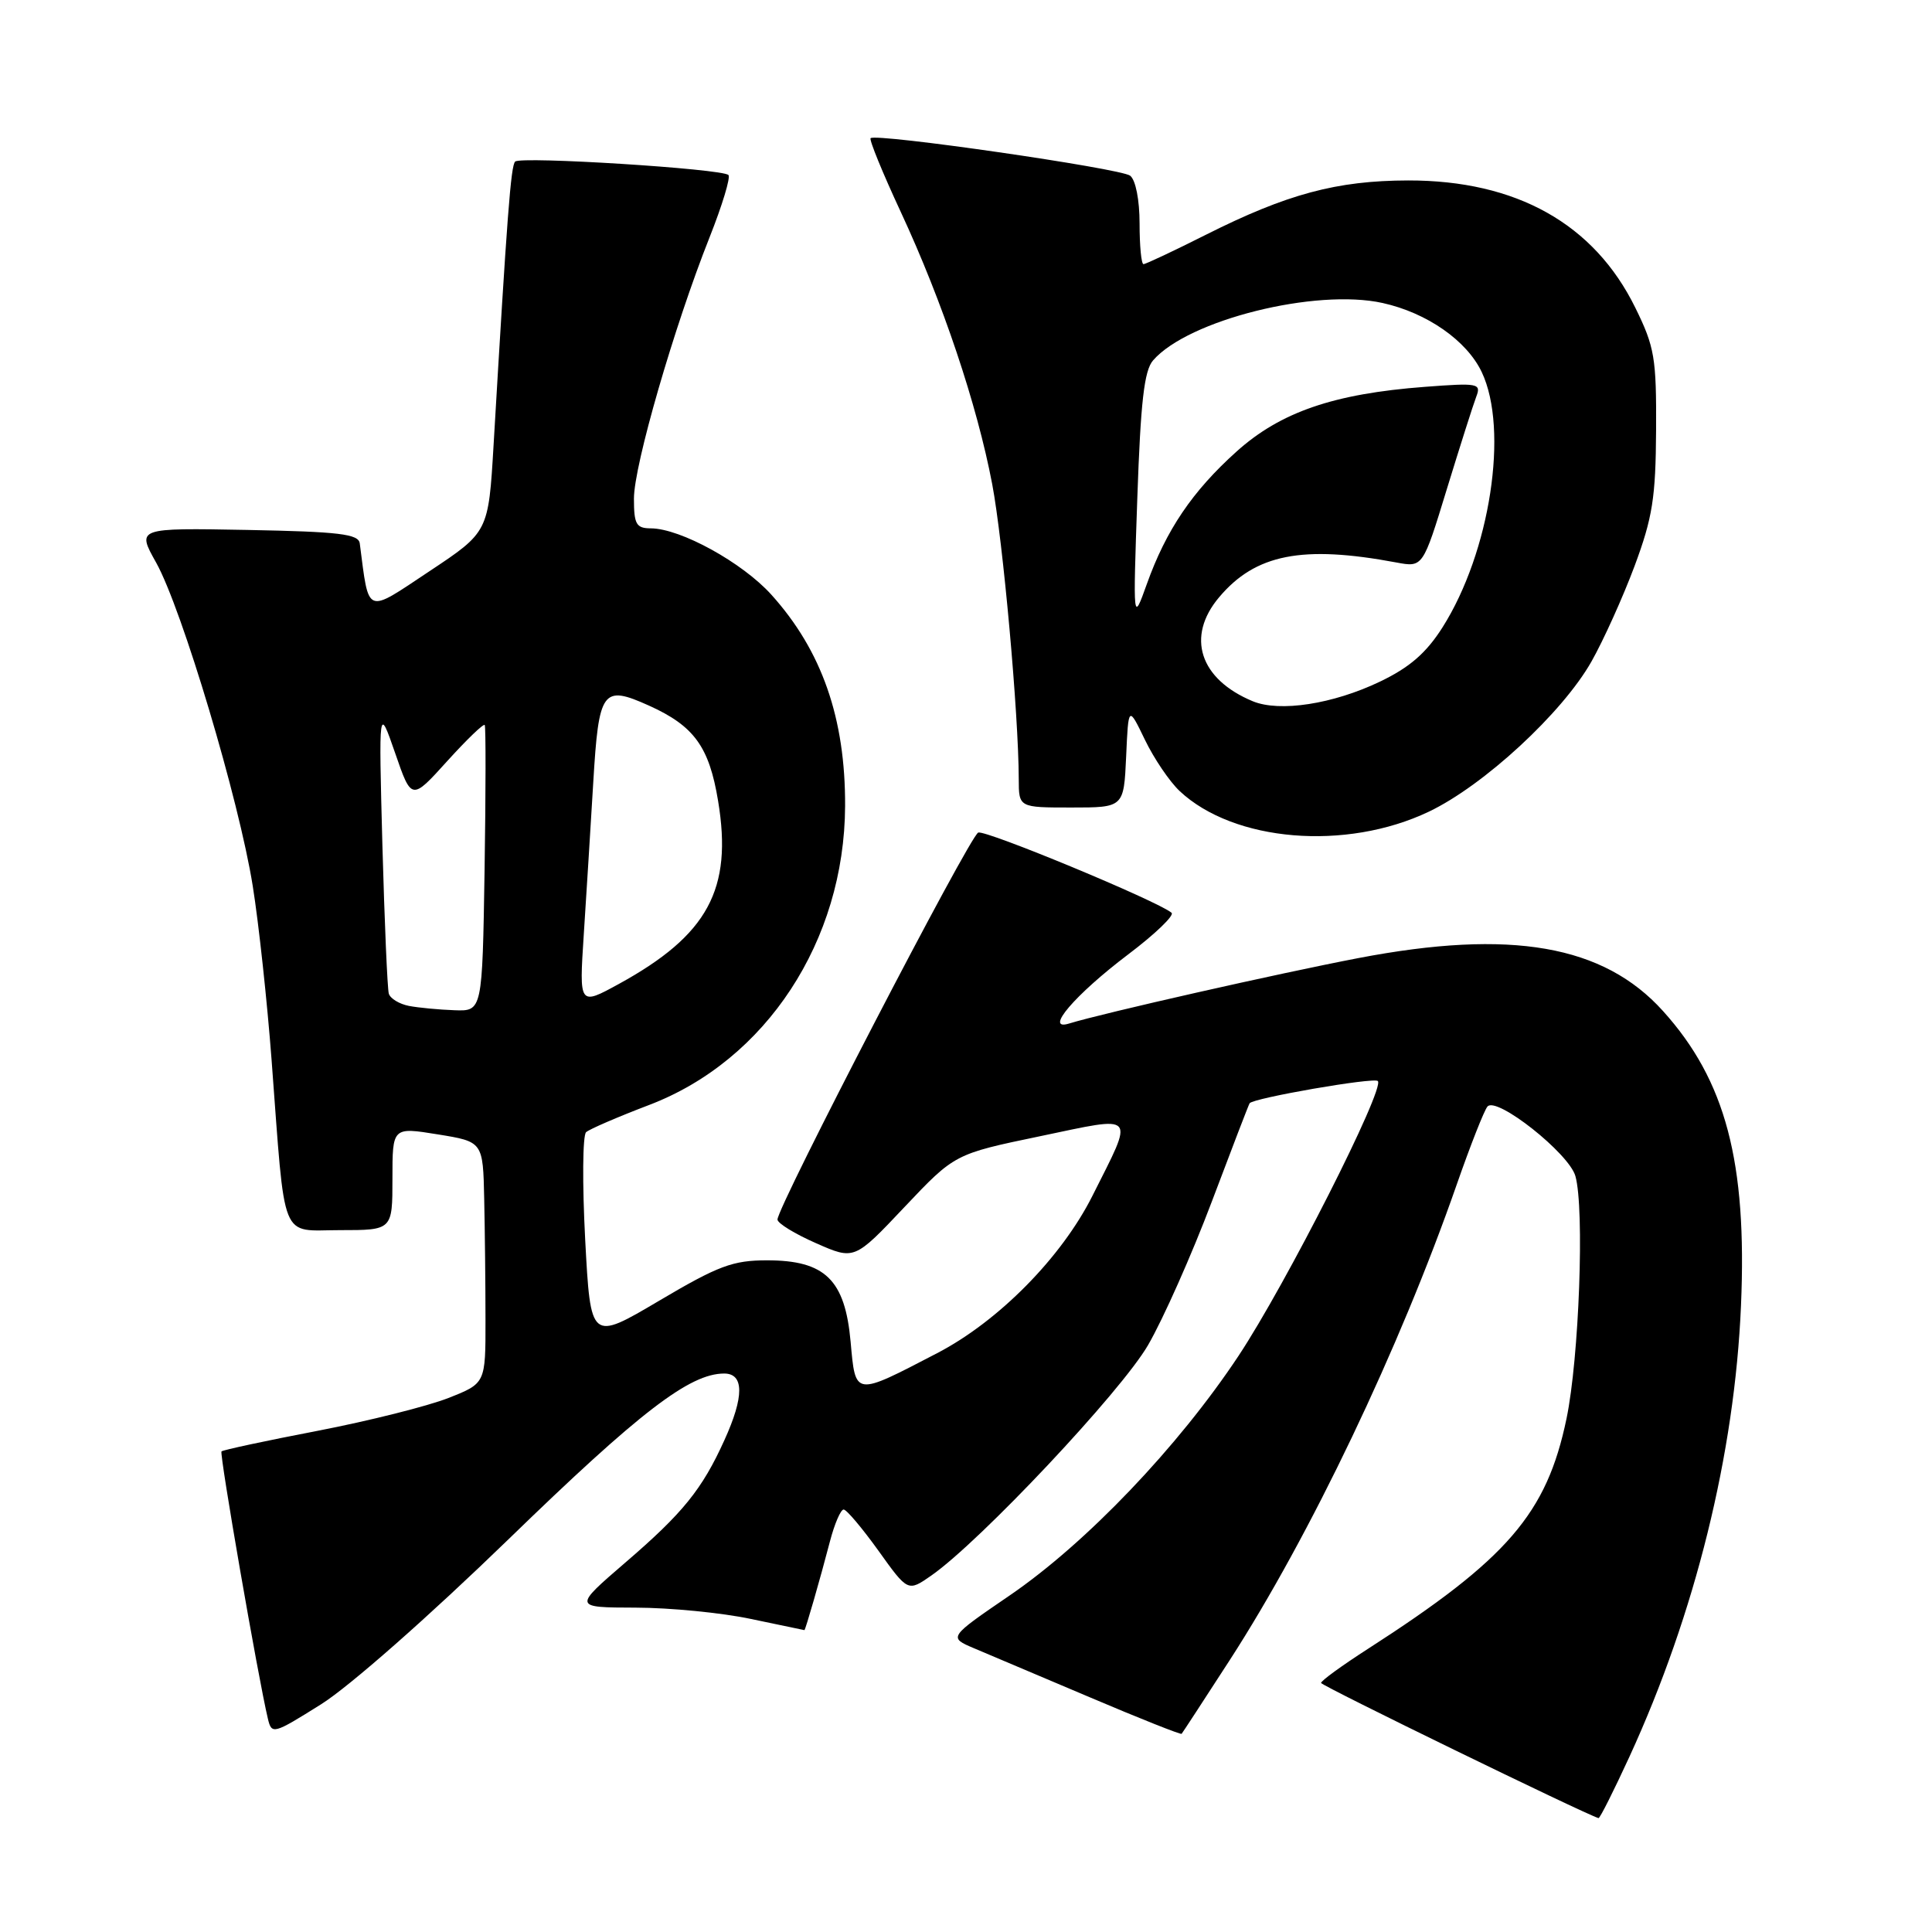 <?xml version="1.0" encoding="UTF-8" standalone="no"?>
<!DOCTYPE svg PUBLIC "-//W3C//DTD SVG 1.1//EN" "http://www.w3.org/Graphics/SVG/1.1/DTD/svg11.dtd" >
<svg xmlns="http://www.w3.org/2000/svg" xmlns:xlink="http://www.w3.org/1999/xlink" version="1.1" viewBox="0 0 256 256">
 <g >
 <path fill="currentColor"
d=" M 215.92 232.75 C 224.62 213.80 229.85 192.67 230.69 173.00 C 231.51 153.97 228.66 143.17 220.36 133.97 C 212.48 125.22 200.22 123.08 180.00 126.95 C 169.50 128.96 146.11 134.25 141.67 135.62 C 138.27 136.67 142.43 131.81 149.47 126.48 C 153.05 123.78 155.64 121.29 155.24 120.95 C 153.37 119.38 130.61 109.94 129.62 110.32 C 128.49 110.76 102.98 159.95 103.02 161.60 C 103.04 162.10 105.33 163.50 108.13 164.73 C 113.21 166.97 113.21 166.97 119.85 159.94 C 126.50 152.91 126.50 152.91 137.79 150.56 C 150.80 147.84 150.34 147.32 144.76 158.44 C 140.66 166.61 132.32 175.07 124.18 179.30 C 113.14 185.04 113.37 185.07 112.71 177.78 C 111.97 169.57 109.33 167.00 101.64 167.00 C 97.10 167.00 95.19 167.71 87.33 172.36 C 78.26 177.72 78.26 177.72 77.54 164.25 C 77.15 156.84 77.20 150.44 77.66 150.02 C 78.12 149.61 81.88 147.99 86.00 146.42 C 101.52 140.51 111.90 124.68 111.98 106.80 C 112.03 95.19 108.90 86.22 102.21 78.80 C 98.37 74.54 90.17 70.03 86.25 70.01 C 84.30 70.00 84.00 69.48 84.00 66.06 C 84.00 61.66 89.33 43.26 94.02 31.45 C 95.70 27.21 96.83 23.49 96.52 23.19 C 95.70 22.36 68.98 20.68 68.26 21.41 C 67.69 21.98 67.20 28.38 65.40 59.00 C 64.72 70.50 64.72 70.50 56.89 75.70 C 48.36 81.37 48.92 81.60 47.67 72.00 C 47.51 70.76 44.95 70.45 32.79 70.22 C 18.11 69.95 18.11 69.95 20.69 74.55 C 24.11 80.68 31.68 106.01 33.49 117.40 C 34.29 122.40 35.41 132.80 35.99 140.50 C 37.84 165.03 37.02 163.00 45.06 163.00 C 52.00 163.00 52.00 163.00 52.00 156.17 C 52.00 149.34 52.00 149.34 58.00 150.31 C 64.00 151.28 64.00 151.28 64.16 158.89 C 64.25 163.07 64.33 170.28 64.33 174.90 C 64.34 183.30 64.34 183.30 59.42 185.24 C 56.71 186.31 48.92 188.27 42.09 189.59 C 35.27 190.90 29.53 192.13 29.35 192.32 C 29.05 192.62 34.20 222.29 35.49 227.71 C 36.00 229.86 36.19 229.81 42.54 225.83 C 46.29 223.48 56.84 214.18 67.36 203.98 C 84.77 187.08 91.38 182.00 95.96 182.00 C 98.60 182.00 98.62 185.05 95.99 190.82 C 93.04 197.34 90.50 200.48 82.88 207.03 C 75.95 213.00 75.95 213.00 84.22 213.02 C 88.78 213.03 95.65 213.70 99.50 214.52 C 103.35 215.33 106.54 216.00 106.59 216.00 C 106.72 216.00 108.67 209.24 109.97 204.25 C 110.58 201.91 111.40 200.01 111.79 200.02 C 112.18 200.03 114.25 202.49 116.40 205.48 C 120.30 210.93 120.30 210.93 123.40 208.77 C 129.87 204.26 148.57 184.38 152.13 178.22 C 154.13 174.77 157.93 166.22 160.57 159.22 C 163.21 152.22 165.46 146.36 165.58 146.19 C 166.04 145.50 182.05 142.72 182.57 143.24 C 183.55 144.22 170.38 170.21 164.09 179.69 C 156.10 191.73 143.94 204.46 133.81 211.39 C 125.66 216.96 125.66 216.96 129.08 218.41 C 130.96 219.20 137.87 222.13 144.43 224.91 C 150.99 227.70 156.46 229.87 156.57 229.74 C 156.69 229.61 159.55 225.22 162.93 220.00 C 173.60 203.50 185.47 178.63 193.01 157.00 C 194.83 151.78 196.67 147.10 197.10 146.62 C 198.30 145.23 207.91 152.83 208.75 155.84 C 209.97 160.17 209.24 179.98 207.57 187.98 C 204.95 200.56 199.76 206.58 181.23 218.50 C 177.81 220.70 175.03 222.72 175.05 223.00 C 175.08 223.37 209.96 240.36 211.81 240.91 C 211.99 240.96 213.83 237.29 215.92 232.75 Z  M 189.33 107.55 C 196.60 104.09 207.03 94.46 210.88 87.65 C 212.48 84.82 215.05 79.12 216.59 75.00 C 218.97 68.60 219.39 65.95 219.44 57.00 C 219.49 47.45 219.25 45.98 216.69 40.78 C 211.23 29.66 200.93 23.89 186.58 23.91 C 177.13 23.93 170.54 25.70 159.78 31.11 C 155.53 33.25 151.81 35.00 151.52 35.00 C 151.23 35.00 151.00 32.58 151.00 29.62 C 151.00 26.50 150.48 23.84 149.75 23.28 C 148.49 22.31 116.05 17.62 115.36 18.31 C 115.15 18.51 116.95 22.91 119.36 28.09 C 124.91 40.03 129.47 53.63 131.47 64.14 C 132.91 71.76 134.97 94.60 134.99 103.25 C 135.00 107.00 135.00 107.00 141.95 107.00 C 148.91 107.00 148.91 107.00 149.22 100.25 C 149.52 93.50 149.52 93.50 151.71 98.03 C 152.91 100.52 154.98 103.57 156.31 104.82 C 163.48 111.55 178.34 112.79 189.33 107.55 Z  M 54.19 133.29 C 52.92 133.04 51.72 132.32 51.52 131.67 C 51.33 131.03 50.95 122.17 50.67 112.00 C 50.18 93.50 50.18 93.50 52.36 99.79 C 54.53 106.08 54.53 106.08 59.25 100.86 C 61.85 97.99 64.09 95.83 64.23 96.07 C 64.38 96.31 64.37 104.94 64.21 115.25 C 63.91 134.00 63.91 134.00 60.21 133.86 C 58.17 133.79 55.46 133.53 54.19 133.29 Z  M 77.35 123.88 C 77.69 118.72 78.25 109.63 78.61 103.67 C 79.34 91.40 79.83 90.72 86.00 93.50 C 91.97 96.19 93.97 98.95 95.15 106.12 C 97.10 117.84 93.80 123.91 82.00 130.38 C 76.74 133.26 76.74 133.26 77.35 123.88 Z  M 166.00 92.92 C 158.96 90.00 157.13 84.37 161.53 79.15 C 166.35 73.42 172.56 72.20 185.02 74.53 C 188.54 75.19 188.54 75.19 191.71 64.82 C 193.46 59.12 195.21 53.61 195.61 52.57 C 196.29 50.80 195.89 50.72 188.79 51.26 C 176.73 52.17 169.66 54.60 163.84 59.84 C 158.00 65.09 154.51 70.24 151.95 77.42 C 150.13 82.50 150.13 82.50 150.70 66.00 C 151.14 53.25 151.61 49.10 152.79 47.75 C 157.44 42.40 174.34 38.18 183.21 40.15 C 189.08 41.45 194.36 45.13 196.34 49.31 C 199.95 56.92 197.45 73.17 191.14 83.13 C 188.98 86.53 186.78 88.44 182.85 90.32 C 176.63 93.30 169.56 94.39 166.00 92.92 Z "/>
</g>
</svg>